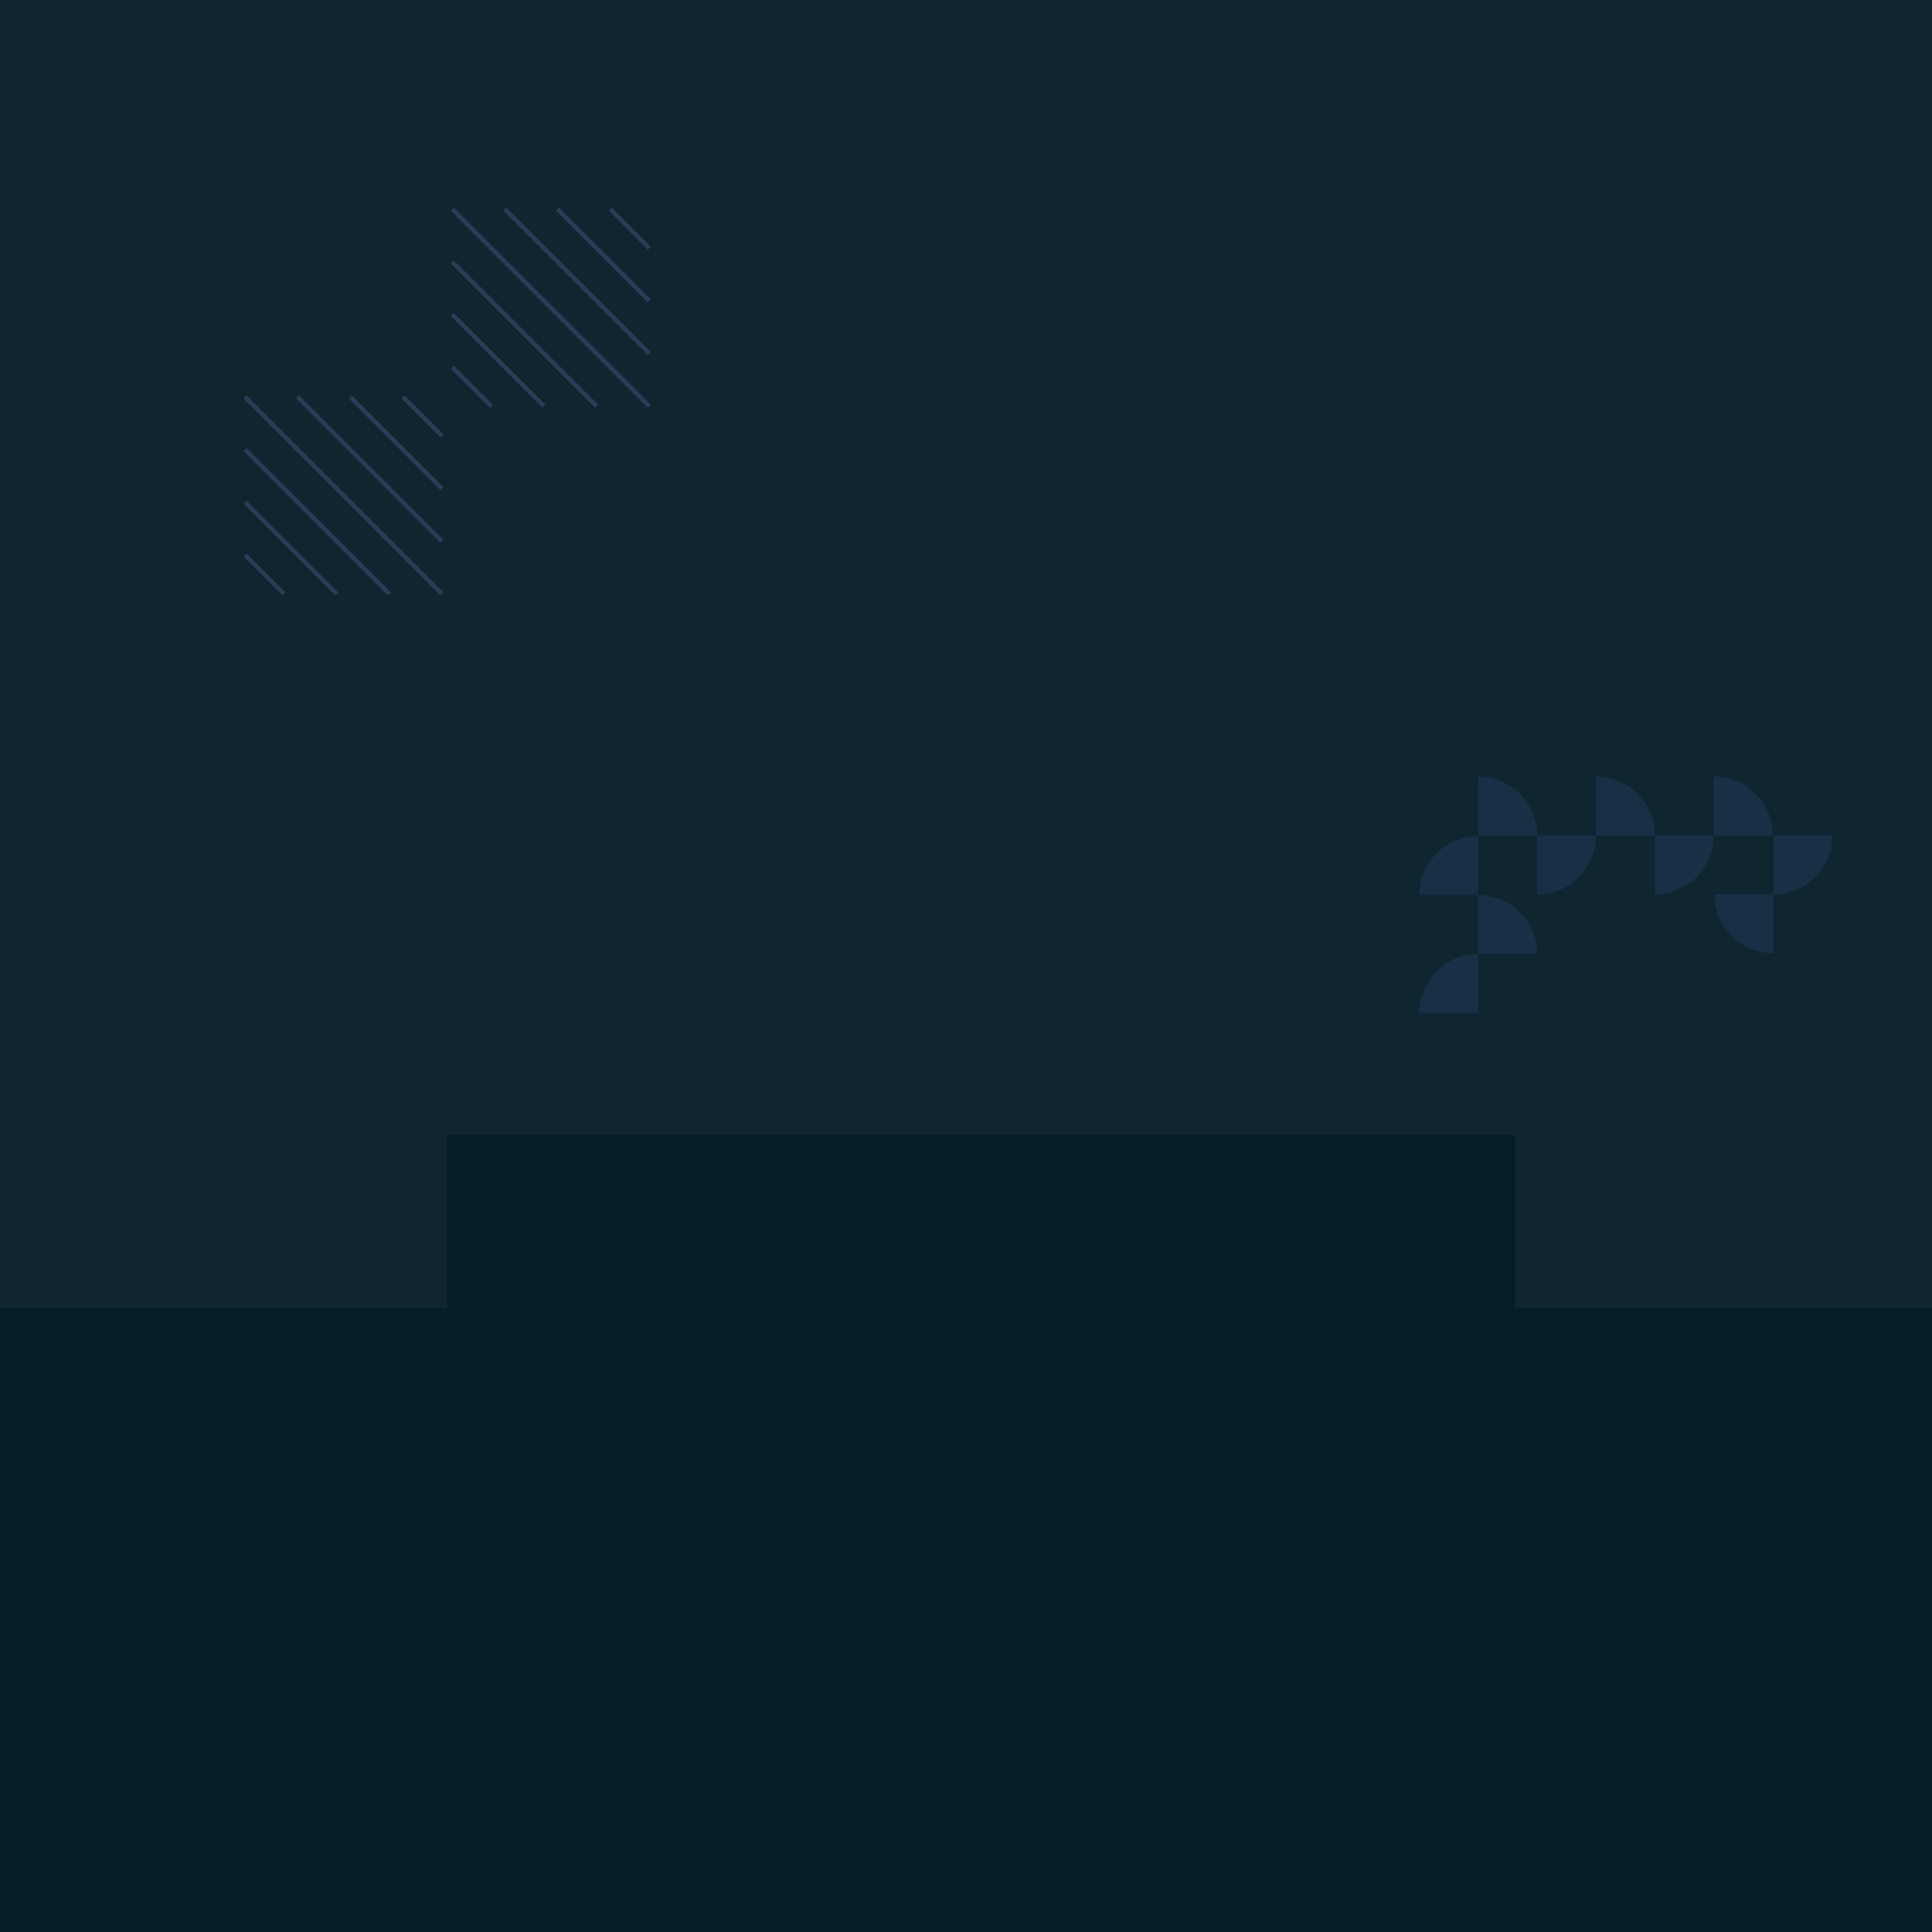 <svg xmlns="http://www.w3.org/2000/svg" viewBox="0 0 564 564"><title>applications4</title><rect width="572.828" height="578.955" x="-4.428" y="-4.889" fill="#0f2631"/><line x1="71.529" x2="129.035" y1="115.875" y2="173.381" fill="none" stroke="#2a3d58" stroke-miterlimit="10" stroke-width="1.25"/><line x1="71.529" x2="113.661" y1="131.249" y2="173.381" fill="none" stroke="#2a3d58" stroke-miterlimit="10" stroke-width="1.25"/><line x1="71.529" x2="98.287" y1="146.623" y2="173.381" fill="none" stroke="#2a3d58" stroke-miterlimit="10" stroke-width="1.25"/><line x1="71.529" x2="82.913" y1="161.997" y2="173.381" fill="none" stroke="#2a3d58" stroke-miterlimit="10" stroke-width="1.25"/><line x1="117.651" x2="129.035" y1="115.875" y2="127.259" fill="none" stroke="#2a3d58" stroke-miterlimit="10" stroke-width="1.25"/><line x1="102.277" x2="129.035" y1="115.875" y2="142.633" fill="none" stroke="#2a3d58" stroke-miterlimit="10" stroke-width="1.25"/><line x1="86.903" x2="129.035" y1="115.875" y2="158.007" fill="none" stroke="#2a3d58" stroke-miterlimit="10" stroke-width="1.25"/><line x1="132.029" x2="189.535" y1="61.067" y2="118.572" fill="none" stroke="#2a3d58" stroke-miterlimit="10" stroke-width="1.25"/><line x1="132.029" x2="174.161" y1="76.441" y2="118.572" fill="none" stroke="#2a3d58" stroke-miterlimit="10" stroke-width="1.25"/><line x1="132.029" x2="158.787" y1="91.815" y2="118.572" fill="none" stroke="#2a3d58" stroke-miterlimit="10" stroke-width="1.25"/><line x1="132.029" x2="143.413" y1="107.189" y2="118.572" fill="none" stroke="#2a3d58" stroke-miterlimit="10" stroke-width="1.25"/><line x1="178.151" x2="189.535" y1="61.067" y2="72.451" fill="none" stroke="#2a3d58" stroke-miterlimit="10" stroke-width="1.25"/><line x1="162.777" x2="189.535" y1="61.067" y2="87.825" fill="none" stroke="#2a3d58" stroke-miterlimit="10" stroke-width="1.25"/><line x1="147.404" x2="189.535" y1="61.067" y2="103.199" fill="none" stroke="#2a3d58" stroke-miterlimit="10" stroke-width="1.25"/><path fill="#173045" d="M431.536,278.488a17.193,17.193,0,0,0-17.193,17.193h17.193Z"/><path fill="#173045" d="M431.536,244.102a17.193,17.193,0,0,0-17.193,17.193h17.193Z"/><path fill="#173045" d="M448.729,278.488a17.193,17.193,0,0,0-17.193-17.193v17.193Z"/><path fill="#173045" d="M448.729,243.902a17.193,17.193,0,0,0-17.193-17.193V243.902Z"/><path fill="#173045" d="M448.729,261.095a17.193,17.193,0,0,0,17.194-17.193l-17.194,0Z"/><path fill="#173045" d="M483.116,243.902a17.193,17.193,0,0,0-17.193-17.193V243.902Z"/><path fill="#173045" d="M517.503,243.902a17.193,17.193,0,0,0-17.193-17.193V243.902Z"/><path fill="#173045" d="M483.116,261.095A17.193,17.193,0,0,0,500.309,243.902H483.116Z"/><path fill="#173045" d="M517.702,261.095a17.193,17.193,0,0,0,17.193-17.193H517.702Z"/><path fill="#173045" d="M500.509,261.095A17.193,17.193,0,0,0,517.702,278.289V261.095Z"/><rect width="616.474" height="216.426" x="-26.6" y="381.933" fill="#031e28" transform="translate(563.274 980.292) rotate(-180)"/><rect width="175.302" height="119.029" x="424.435" y="475.327" fill="#031e28"/><rect width="311.736" height="101.263" x="130.532" y="331.366" fill="#031e28"/></svg>